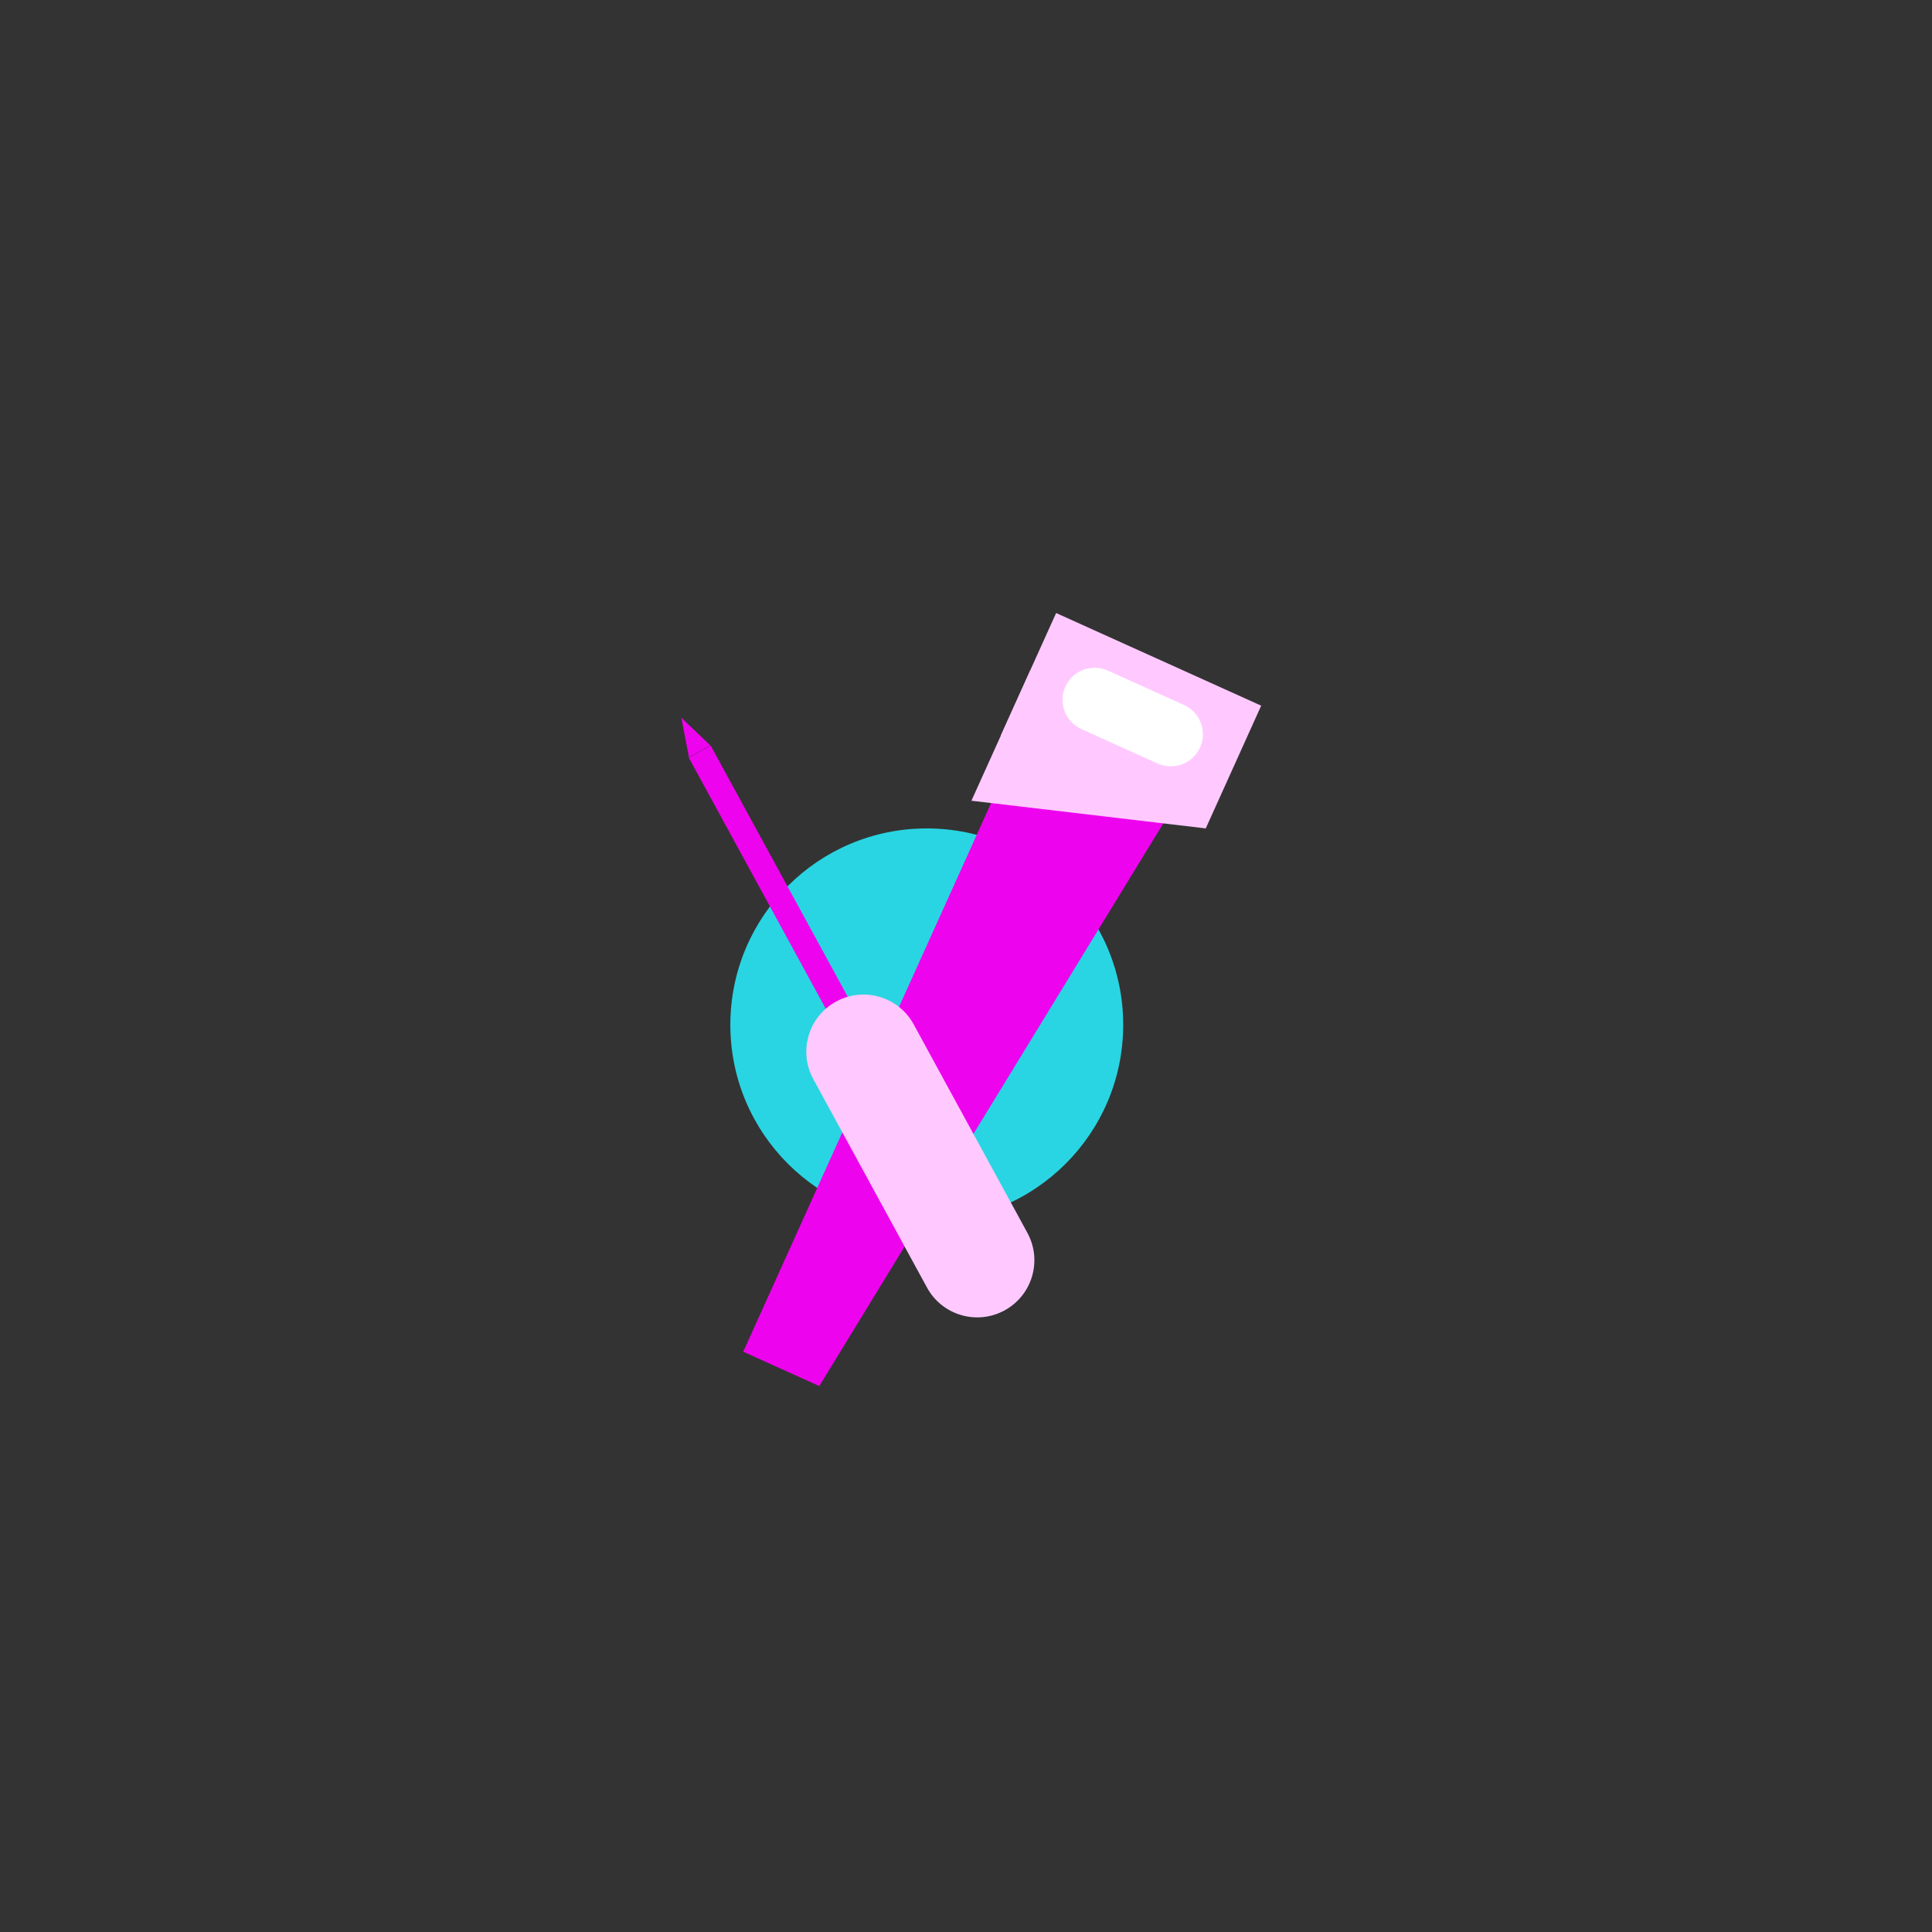 <svg xmlns="http://www.w3.org/2000/svg" xmlns:xlink="http://www.w3.org/1999/xlink" width="1080" zoomAndPan="magnify" viewBox="0 0 810 810" height="1080" preserveAspectRatio="xMidYMid meet" version="1.0"><rect x="0" y="0" width="810" height="810" fill="#333333" stroke="none"/><defs><clipPath id="b066ab80b8"><path d="M 306.199 347.316 L 470.906 347.316 L 470.906 512.023 L 306.199 512.023 Z M 306.199 347.316 " clip-rule="nonzero"/></clipPath><clipPath id="b05caf195a"><path d="M 388.555 347.316 C 343.07 347.316 306.199 384.188 306.199 429.672 C 306.199 475.152 343.07 512.023 388.555 512.023 C 434.035 512.023 470.906 475.152 470.906 429.672 C 470.906 384.188 434.035 347.316 388.555 347.316 Z M 388.555 347.316 " clip-rule="nonzero"/></clipPath><clipPath id="5f0977671e"><path d="M 311 311 L 459 311 L 459 582 L 311 582 Z M 311 311 " clip-rule="nonzero"/></clipPath><clipPath id="b19a0ec782"><path d="M 311.609 566.711 L 426.824 311.66 L 458.723 326.066 L 343.508 581.121 Z M 311.609 566.711 " clip-rule="nonzero"/></clipPath><clipPath id="262ac98ec1"><path d="M 311.609 566.711 L 426.801 311.719 L 458.695 326.125 L 343.508 581.121 Z M 311.609 566.711 " clip-rule="nonzero"/></clipPath><clipPath id="1c4949edc6"><path d="M 343 311 L 491 311 L 491 582 L 343 582 Z M 343 311 " clip-rule="nonzero"/></clipPath><clipPath id="49f6eb971b"><path d="M 375.398 595.523 L 311.602 566.703 L 426.875 311.527 L 490.672 340.348 Z M 375.398 595.523 " clip-rule="nonzero"/></clipPath><clipPath id="0e47e463d4"><path d="M 343.5 581.113 L 426.793 311.711 L 490.586 340.527 Z M 343.5 581.113 " clip-rule="nonzero"/></clipPath><clipPath id="848feaa08e"><path d="M 419 257 L 529 257 L 529 348 L 419 348 Z M 419 257 " clip-rule="nonzero"/></clipPath><clipPath id="58633bb6e8"><path d="M 419.551 308.445 L 442.785 257.016 L 528.961 295.949 L 505.73 347.375 Z M 419.551 308.445 " clip-rule="nonzero"/></clipPath><clipPath id="47110a2d5f"><path d="M 419.551 308.445 L 442.785 257.016 L 528.84 295.891 L 505.609 347.32 Z M 419.551 308.445 " clip-rule="nonzero"/></clipPath><clipPath id="d1811b1bea"><path d="M 407 281 L 506 281 L 506 348 L 407 348 Z M 407 281 " clip-rule="nonzero"/></clipPath><clipPath id="fc7b54faad"><path d="M 517.918 320.066 L 493.293 374.578 L 407.055 335.621 L 431.68 281.109 Z M 517.918 320.066 " clip-rule="nonzero"/></clipPath><clipPath id="16239db61b"><path d="M 505.605 347.32 L 407.238 335.703 L 431.863 281.191 Z M 505.605 347.32 " clip-rule="nonzero"/></clipPath><clipPath id="b5a652a860"><path d="M 445 279 L 505 279 L 505 322 L 445 322 Z M 445 279 " clip-rule="nonzero"/></clipPath><clipPath id="9ac0348242"><path d="M 441.121 300.141 L 452.207 275.605 L 508.746 301.148 L 497.664 325.68 Z M 441.121 300.141 " clip-rule="nonzero"/></clipPath><clipPath id="6a9336208b"><path d="M 446.664 287.871 C 448.133 284.621 450.836 282.082 454.176 280.82 C 457.516 279.562 461.219 279.68 464.473 281.148 L 496.398 295.57 C 499.652 297.039 502.188 299.742 503.449 303.082 C 504.711 306.418 504.594 310.125 503.121 313.379 C 501.652 316.629 498.949 319.168 495.613 320.43 C 492.273 321.688 488.566 321.57 485.316 320.102 L 453.391 305.68 C 450.137 304.211 447.602 301.508 446.34 298.168 C 445.078 294.828 445.195 291.125 446.664 287.871 Z M 446.664 287.871 " clip-rule="nonzero"/></clipPath><clipPath id="1a0df2535d"><path d="M 285 300 L 298 300 L 298 318 L 285 318 Z M 285 300 " clip-rule="nonzero"/></clipPath><clipPath id="0384c4a0c4"><path d="M 281.156 303.379 L 290.156 298.469 L 297.848 312.566 L 288.848 317.477 Z M 281.156 303.379 " clip-rule="nonzero"/></clipPath><clipPath id="7a65928354"><path d="M 285.656 300.922 L 297.844 312.562 L 288.844 317.469 Z M 285.656 300.922 " clip-rule="nonzero"/></clipPath><clipPath id="b116400a81"><path d="M 338 416 L 434 416 L 434 553 L 338 553 Z M 338 416 " clip-rule="nonzero"/></clipPath><clipPath id="502c2f80dc"><path d="M 329.504 431.379 L 371.59 408.426 L 442.242 537.969 L 400.16 560.922 Z M 329.504 431.379 " clip-rule="nonzero"/></clipPath><clipPath id="9017b6c913"><path d="M 350.547 419.902 C 362.168 413.562 376.727 417.844 383.066 429.469 L 430.738 516.871 C 437.074 528.492 432.793 543.051 421.172 549.391 C 409.551 555.727 394.992 551.445 388.652 539.824 L 340.98 452.422 C 334.645 440.801 338.926 426.238 350.547 419.902 Z M 350.547 419.902 " clip-rule="nonzero"/></clipPath></defs><g clip-path="url(#b066ab80b8)"><g clip-path="url(#b05caf195a)"><path fill="#29d5e2" d="M 306.199 347.316 L 470.906 347.316 L 470.906 512.023 L 306.199 512.023 Z M 306.199 347.316 " fill-opacity="1" fill-rule="nonzero"/></g></g><g clip-path="url(#5f0977671e)"><g clip-path="url(#b19a0ec782)"><g clip-path="url(#262ac98ec1)"><path fill="#ee03ee" d="M 311.609 566.711 L 426.824 311.66 L 458.723 326.066 L 343.508 581.121 Z M 311.609 566.711 " fill-opacity="1" fill-rule="nonzero"/></g></g></g><g clip-path="url(#1c4949edc6)"><g clip-path="url(#49f6eb971b)"><g clip-path="url(#0e47e463d4)"><path fill="#ee03ee" d="M 375.398 595.523 L 311.602 566.703 L 426.762 311.777 L 490.559 340.594 Z M 375.398 595.523 " fill-opacity="1" fill-rule="nonzero"/></g></g></g><g clip-path="url(#848feaa08e)"><g clip-path="url(#58633bb6e8)"><g clip-path="url(#47110a2d5f)"><path fill="#ffc9ff" d="M 419.551 308.445 L 442.785 257.016 L 528.762 295.855 L 505.531 347.281 Z M 419.551 308.445 " fill-opacity="1" fill-rule="nonzero"/></g></g></g><g clip-path="url(#d1811b1bea)"><g clip-path="url(#fc7b54faad)"><g clip-path="url(#16239db61b)"><path fill="#ffc9ff" d="M 517.918 320.066 L 493.293 374.578 L 407.27 335.715 L 431.895 281.203 Z M 517.918 320.066 " fill-opacity="1" fill-rule="nonzero"/></g></g></g><g clip-path="url(#b5a652a860)"><g clip-path="url(#9ac0348242)"><g clip-path="url(#6a9336208b)"><path fill="#ffffff" d="M 441.121 300.141 L 452.207 275.605 L 508.652 301.105 L 497.57 325.637 Z M 441.121 300.141 " fill-opacity="1" fill-rule="nonzero"/></g></g></g><path stroke-linecap="butt" transform="matrix(-0.359, -0.658, 0.658, -0.359, 372.574, 471.258)" fill="none" stroke-linejoin="miter" d="M -0.002 6.999 L 233.475 7.001 " stroke="#ee03ee" stroke-width="14" stroke-opacity="1" stroke-miterlimit="4"/><g clip-path="url(#1a0df2535d)"><g clip-path="url(#0384c4a0c4)"><g clip-path="url(#7a65928354)"><path fill="#ee03ee" d="M 281.156 303.379 L 290.156 298.469 L 297.848 312.566 L 288.848 317.477 Z M 281.156 303.379 " fill-opacity="1" fill-rule="nonzero"/></g></g></g><g clip-path="url(#b116400a81)"><g clip-path="url(#502c2f80dc)"><g clip-path="url(#9017b6c913)"><path fill="#ffc9ff" d="M 329.504 431.379 L 371.59 408.426 L 442.242 537.969 L 400.16 560.922 Z M 329.504 431.379 " fill-opacity="1" fill-rule="nonzero"/></g></g></g></svg>